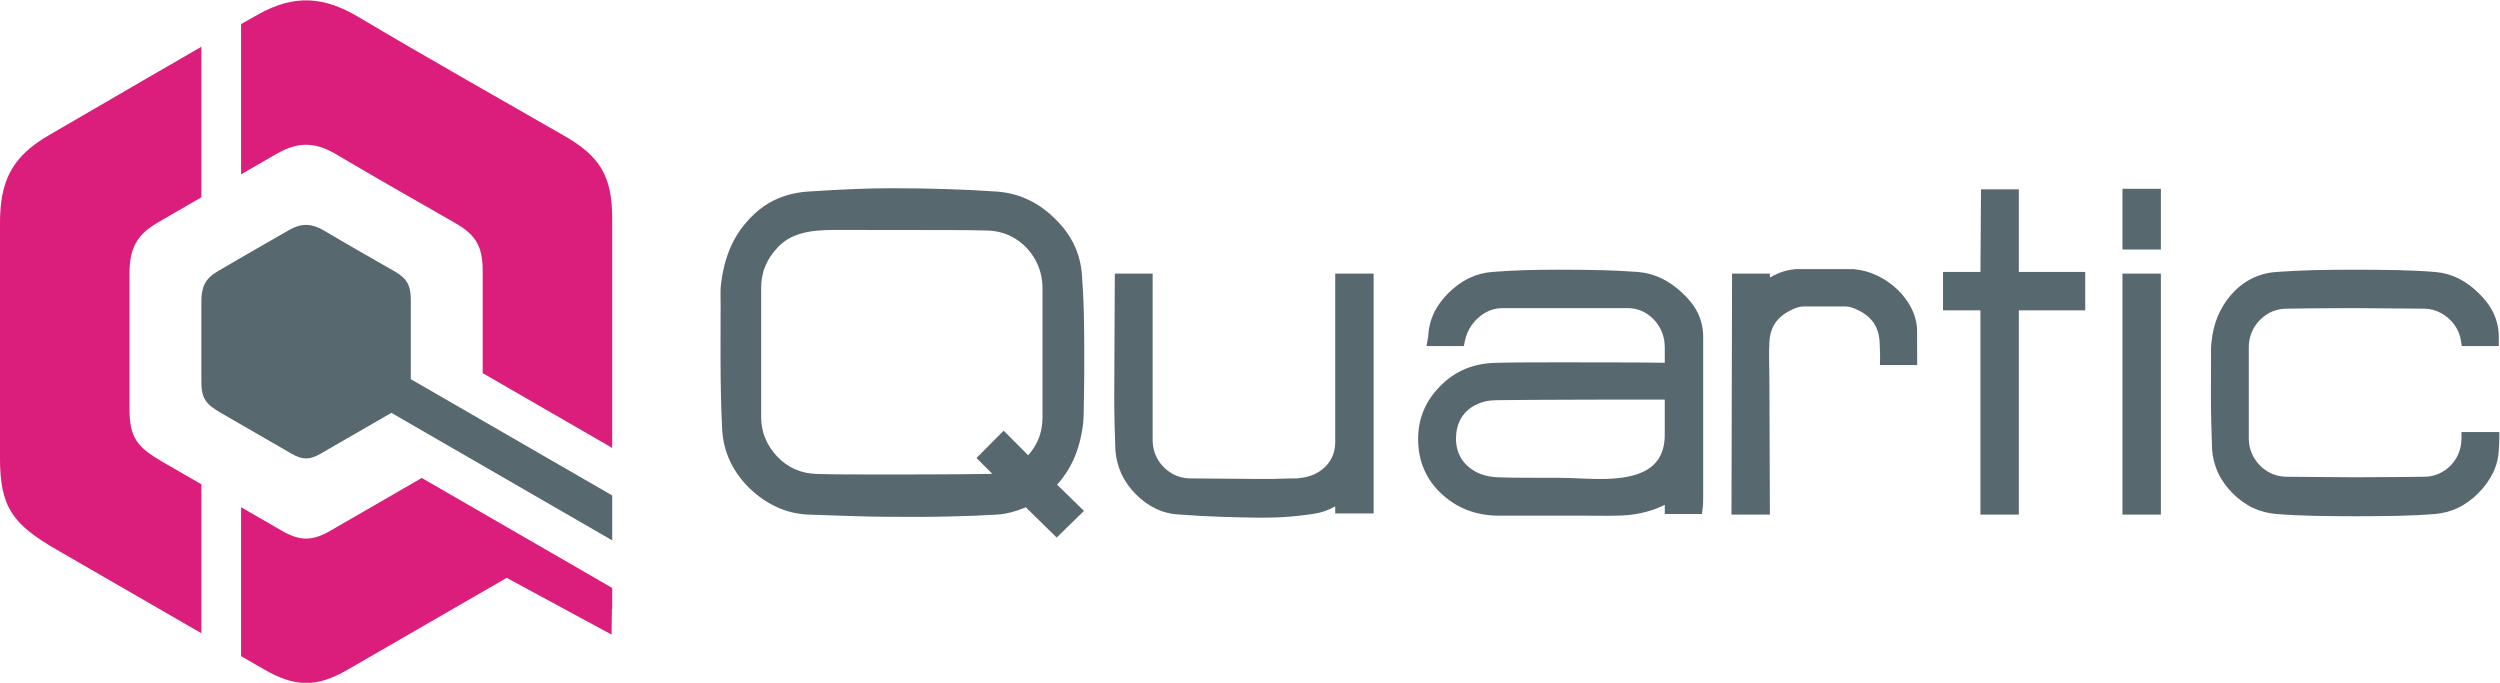 <?xml version="1.0" encoding="UTF-8" standalone="no"?>
<!-- Created with Inkscape (http://www.inkscape.org/) -->

<svg
   xmlns:dc="http://purl.org/dc/elements/1.1/"
   xmlns:cc="http://creativecommons.org/ns#"
   xmlns:rdf="http://www.w3.org/1999/02/22-rdf-syntax-ns#"
   xmlns:svg="http://www.w3.org/2000/svg"
   xmlns="http://www.w3.org/2000/svg"
   xmlns:sodipodi="http://sodipodi.sourceforge.net/DTD/sodipodi-0.dtd"
   xmlns:inkscape="http://www.inkscape.org/namespaces/inkscape"
   version="1.1"
   id="svg4504"
   xml:space="preserve"
   width="955.381"
   height="260.939"
   viewBox="0 0 955.381 260.939"
   sodipodi:docname="QUARTIC6.svg"
   inkscape:version="0.92.1 r"
   inkscape:export-filename="/home/alex/quartic_highres.png"
   inkscape:export-xdpi="1000.01"
   inkscape:export-ydpi="1000.01"><defs
     id="defs4508" /><sodipodi:namedview
     pagecolor="#ffffff"
     bordercolor="#666666"
     borderopacity="1"
     objecttolerance="10"
     gridtolerance="10"
     guidetolerance="10"
     inkscape:pageopacity="0"
     inkscape:pageshadow="2"
     inkscape:window-width="1592"
     inkscape:window-height="1723"
     id="namedview4506"
     showgrid="false"
     inkscape:zoom="1.817402"
     inkscape:cx="477.69067"
     inkscape:cy="130.46952"
     inkscape:window-x="0"
     inkscape:window-y="36"
     inkscape:window-maximized="0"
     inkscape:current-layer="g4512"
     fit-margin-top="0"
     fit-margin-left="0"
     fit-margin-right="0"
     fit-margin-bottom="0" /><g
     id="g4512"
     inkscape:groupmode="layer"
     inkscape:label="ink_ext_XXXXXX"
     transform="matrix(1.333,0,0,-1.333,-50.309,538.47)"><g
       id="g4514"
       transform="scale(0.1)"><path
         d="m 7434.16,2800.81 h 108.52 v -16.66 c 0,-3.47 -0.13,-6.74 -0.28,-9.8 0,-8.35 -0.72,-16.59 -1.36,-24.58 -0.88,-23.26 -6.58,-45.42 -16.85,-66.25 -10.65,-21.87 -25.23,-41.2 -42.39,-58.32 -17.16,-17.16 -36.57,-31.6 -58.6,-42 -20.7,-9.63 -42.68,-15.5 -65.41,-17.24 -33.34,-2.77 -66.91,-4.17 -100.4,-5.11 -41.63,-0.89 -83.29,-1.35 -124.92,-1.35 h -1.59 c -41.72,0 -83.46,0.46 -125.22,1.35 -33.89,0.96 -67.86,2.36 -101.6,5.1 -23.28,1.73 -45.86,7.5 -67.15,17.26 -21.98,10.39 -41.42,24.8 -58.56,41.99 -17.15,17.16 -31.58,36.57 -42.01,58.63 -9.72,21.22 -15.52,43.98 -17.25,67.56 -0.89,23.72 -1.66,47.56 -2.14,71.21 -0.87,27.7 -1.07,55.41 -1.07,83.13 v 6.4 c 0,34.08 -0.09,68.17 0.25,102.15 0,13.46 -0.69,32.72 1.45,45.3 2.44,25.13 8.11,49.65 17.72,73.11 9.36,22.07 21.79,42.44 37.43,60.69 16.67,19.19 36.14,35.37 58.79,46.84 22.69,11.78 47.2,17.99 72.55,19.68 34.16,2.62 68.41,4.09 102.7,5.1 39.75,0.87 79.53,1.35 119.3,1.35 h 4.81 c 42.06,0 84.15,-0.44 126.26,-1.35 33.56,-0.95 67.22,-2.32 100.55,-5.1 23.52,-1.75 45.91,-7.9 67.2,-18.21 21.78,-10.9 41.24,-25.37 58.31,-42.42 17.59,-16.77 32.58,-35.89 42.99,-58.03 9.94,-21.4 14.88,-43.92 14.88,-67.55 v -26.26 h -106.24 l -2.1,14.25 c -2.49,17.08 -8.58,32.76 -18.81,46.68 -10.28,14.03 -23.15,25.28 -38.36,33.68 -14.99,8.32 -31.01,12.35 -48.08,12.58 l -198.25,1.59 c -21.54,0 -43.11,-0.07 -64.72,-0.24 -43.89,0 -87.89,-0.7 -131.8,-1.35 -19.46,-0.23 -37.81,-4.9 -54.44,-14.88 -16.38,-10.07 -29.34,-23.31 -39.12,-39.8 -9.96,-17.09 -14.54,-35.43 -14.77,-55.09 v -262.14 c 0.23,-19.8 4.81,-38.1 14.76,-55.16 9.7,-16.43 22.67,-29.69 39.13,-39.57 16.6,-10.19 34.96,-14.92 54.38,-15.16 l 196.06,-1.58 39.75,0.25 c 52.95,0 106.02,0.76 158.98,1.33 19.29,0.24 37.43,4.9 53.97,15.21 16.27,9.75 28.95,22.92 38.36,39.21 9.57,17.28 14.18,35.67 14.39,55.35 v 18.22"
         style="fill:#58686f;fill-opacity:1;fill-rule:nonzero;stroke:none"
         id="path4516"
         inkscape:connector-curvature="0" /><path
         d="m 6572.33,2564.3 h -110.12 v 690.84 h 110.12 V 2564.3"
         style="fill:#58686f;fill-opacity:1;fill-rule:nonzero;stroke:none"
         id="path4518"
         inkscape:connector-curvature="0" /><path
         d="m 6572.33,3324.19 h -110.12 v 174.12 h 110.12 v -174.12"
         style="fill:#58686f;fill-opacity:1;fill-rule:nonzero;stroke:none"
         id="path4520"
         inkscape:connector-curvature="0" /><path
         d="M 6165.1,3149.82 V 2564.3 h -110.13 v 585.52 h -107.19 v 110.13 h 107.31 l 1.6,236.76 h 108.41 v -236.76 h 190.35 V 3149.82 H 6165.1"
         style="fill:#58686f;fill-opacity:1;fill-rule:nonzero;stroke:none"
         id="path4522"
         inkscape:connector-curvature="0" /><path
         d="m 4205.29,2588 c -7.73,-4.4 -15.77,-8.3 -24.15,-11.59 -24.94,-9.84 -51.43,-11.96 -77.8,-15.18 -74.29,-9.12 -150.41,-5.43 -225,-3.32 -39.51,1.13 -78.82,3.38 -117.89,6.43 -49.54,1.82 -91.31,22.78 -126.18,57.65 -17.39,17.36 -31.74,37.12 -42.07,59.56 -9.61,21.33 -15.44,44.03 -17.18,67.66 -0.9,23.92 -1.67,47.96 -2.17,71.81 -0.83,28.84 -1.05,57.7 -1.05,86.57 v 1.66 l 1.67,345.89 h 108.44 V 2777.1 c 0.22,-19.49 4.81,-37.8 14.74,-54.59 9.78,-16.55 22.77,-29.54 39.06,-39.55 16.72,-10.03 35.01,-14.71 54.46,-14.92 l 196.66,-1.6 h 34.78 c 20.5,0.6 40.9,1.19 61.42,1.6 5.79,0.09 14.9,-0.22 20.52,0.86 l 1.28,0.45 1.91,0.2 c 18.16,1.79 35.21,7.07 50.77,16.82 14.51,8.82 26.3,20.64 34.84,35.2 8.79,15.25 12.72,31.55 12.94,49.03 v 484.54 h 110.13 V 2567.5 h -110.13 v 20.5"
         style="fill:#58686f;fill-opacity:1;fill-rule:nonzero;stroke:none"
         id="path4524"
         inkscape:connector-curvature="0" /><path
         d="m 3407.92,2650.09 77.13,-75.25 -78.31,-76.36 -88.42,86.73 c -25.89,-10.8 -53.8,-19.12 -81.67,-20.86 -44.54,-2.79 -89.13,-4.43 -133.69,-5.38 -56.06,-1.47 -112.14,-1.55 -168.14,-1.06 h -3.18 c -37.32,0 -74.64,0.91 -111.91,2.13 -42.36,1.16 -84.76,2.78 -127.27,4.3 -31.08,1.67 -61.14,8.95 -89.37,22.05 -29.12,13.52 -55.14,32.38 -78.32,54.74 -22.54,22.53 -41.4,48.12 -54.82,77.09 -13.1,28.22 -20.38,58.19 -22.07,89.24 -1.8,31.54 -2.75,63.12 -3.49,94.69 -0.87,38.24 -1.32,76.5 -1.32,114.77 v 11.2 c 0,46.95 -0.11,93.91 0.25,140.81 0,16.46 -1.14,43.05 1.47,58.66 3.97,33.13 11.64,65.71 24.32,96.66 12.1,29.6 28.83,56.6 50.07,80.4 21.87,25.11 47.48,46.06 77.5,60.77 30.05,14.59 62.16,22.4 95.46,24.85 43.66,2.96 87.4,5.47 131.12,7.2 36.1,1.48 72.24,2.42 108.38,2.42 53.25,0 106.5,-0.73 159.73,-2.4 48.49,-1.54 97.03,-3.83 145.52,-7.24 30.88,-2.51 60.84,-10.01 88.69,-23.38 28.96,-13.43 54.41,-32.46 76.82,-54.87 46.68,-45.04 73.49,-99.9 77,-164.54 2.67,-32.85 4.12,-65.72 5.1,-98.68 0.88,-39.14 1.35,-78.32 1.35,-117.48 v -3.18 c 0,-46.23 0,-92.54 -1.08,-138.67 -0.34,-21.13 -0.29,-44.1 -2.26,-65.38 -4.62,-36.2 -13.51,-72.13 -28.9,-105.36 -11.78,-25.19 -27.06,-48.21 -45.69,-68.62 z m -801.7,679.34 c -14.72,-15.43 -26.79,-33.2 -34.87,-53.15 -8.34,-19.67 -11.78,-40.79 -11.78,-62.07 V 2843.6 c 0,-20.94 3.6,-41.41 11.81,-60.81 8.09,-19.76 20.23,-37.28 34.78,-52.76 14.65,-15.31 31.45,-27.46 50.93,-35.96 19.22,-8.49 39.77,-12.55 60.69,-13.23 30.67,-0.95 61.38,-1.35 92.12,-1.35 40.05,-0.31 80.11,-0.26 120.15,-0.26 37.21,0 74.43,0.04 111.71,0.26 55.45,0 111.04,0.65 166.6,1.35 4.62,0 9.24,0.15 13.77,0.43 l -45.26,45.26 77.93,78.29 70.2,-70.45 c 11.49,12.95 21.1,27.4 28.1,43.36 9.1,20.98 13.02,43.04 13.02,65.87 v 370.5 c -0.23,28.95 -7.07,56.54 -21.3,81.72 -14.03,24.71 -32.62,44.36 -56.72,59.43 -24.39,15.2 -51.37,22.64 -80.17,23.34 -36.14,1.1 -72.42,1.34 -108.64,1.34 -56.4,0.32 -112.83,0.25 -169.24,0.25 h -9.58 c -43.18,0 -86.42,-0.14 -129.59,0.17 -63.58,0.2 -137.79,0.86 -184.66,-50.92"
         style="fill:#58686f;fill-opacity:1;fill-rule:nonzero;stroke:none"
         id="path4526"
         inkscape:connector-curvature="0" /><path
         d="m 4997.91,2560.94 c -3.75,-0.01 -7.46,-0.09 -10.76,-0.09 -45.16,0.45 -90.42,0.28 -135.58,0.28 h -175.96 c -62.7,0 -118.68,19.34 -164.91,61.99 -21.71,20.06 -38.99,43.52 -50.65,70.69 -11.96,27.6 -17.08,57.16 -17.08,87.14 0,28.3 4.85,56.08 15.92,82.07 10.97,26.8 27.77,50.09 48.15,70.47 20.63,20.64 44.24,37.33 71.26,48.43 26.26,10.9 54.03,16.42 82.39,17.27 28.07,0.88 56.09,1.31 84.11,1.31 33.99,0.3 67.96,0.29 101.97,0.29 h 3.2 c 58.85,0 117.72,0.03 176.51,-0.29 41.22,0 82.4,-0.3 123.59,-1.02 v 45.26 c -0.25,19.77 -4.84,38.48 -14.38,55.68 -9.52,16.71 -22.23,30.21 -38.38,40.5 -16.52,10.4 -34.42,15.08 -53.81,15.29 h -359.74 c -16.97,-0.21 -32.89,-4.44 -47.65,-12.75 -15.41,-8.77 -28.03,-20.33 -38.51,-34.51 -10.55,-14.56 -17.33,-30.5 -20.83,-48.11 l -2.68,-13.41 h -106.97 l 4.71,27.98 c 0.96,23 6.19,44.96 15.92,65.88 10.21,21.73 24.77,40.85 41.69,57.76 17.16,17.16 36.5,31.74 58.3,42.67 21.21,10.28 43.88,16.43 67.34,18.17 30.69,2.49 61.47,4.07 92.3,5.11 32.57,0.84 65.2,1.35 97.79,1.35 h 1.6 c 41.27,0 82.57,-0.47 123.91,-1.35 33.77,-0.96 67.66,-2.39 101.31,-5.1 23.69,-1.75 46.54,-7.95 68.07,-18.11 22.46,-10.81 42.51,-25.22 60.36,-42.25 18.23,-16.65 33.96,-35.84 44.85,-58.24 9.94,-21.39 14.9,-43.98 14.9,-67.61 v -457.51 c 0,-5.43 -0.02,-10.62 -0.27,-15.67 0,-6.73 -0.61,-13.33 -1.47,-20.03 l -1.82,-14.58 h -106.54 v 26.38 c -13.72,-7.18 -28.26,-12.79 -43.09,-17.14 -37.46,-11.28 -70.22,-14.2 -109.07,-14.2 z m 152.16,332.92 h -191.31 c -28.41,0 -56.85,-0.11 -85.31,-0.26 -68.02,0 -136.12,-0.72 -204.22,-1.32 -21.48,0 -42.77,-3.89 -61.99,-13.89 -17.2,-8.83 -30.79,-20.96 -40.78,-37.44 -10.61,-17.93 -14.76,-37.85 -14.98,-58.45 0,-31.25 10.16,-57.45 32.84,-78.74 11.72,-10.32 24.73,-18.17 39.14,-23.7 15.49,-5.56 31.62,-8.17 48,-8.86 24.74,-0.96 49.54,-1.29 74.38,-1.29 35.21,-0.34 70.49,-0.28 105.73,-0.28 75.26,0 200.91,-18.92 262.5,33.9 27.13,22.98 36,55.57 36,90.23 v 100.1"
         style="fill:#58686f;fill-opacity:1;fill-rule:nonzero;stroke:none"
         id="path4528"
         inkscape:connector-curvature="0" /><path
         d="m 5478.62,3257.22 c -9.36,-3.7 -18.44,-8.15 -27.17,-13.19 v 11.11 h -108.49 l -1.67,-690.84 h 110.16 l -1.44,391.27 c 0,33.38 -2.03,66.25 -0.17,99.7 0.63,21.16 5.39,41.4 17.32,58.85 12.28,17.63 30.22,30.01 49.64,38.75 9.38,4.17 20.63,8.02 31.08,8.15 h 0.5 33.92 1.44 48.48 1.44 33.93 0.49 c 10.45,-0.13 21.7,-3.98 31.08,-8.15 19.42,-8.74 37.36,-21.12 49.64,-38.75 11.93,-17.45 16.69,-37.69 17.33,-58.85 1.14,-20.43 1.62,-41.44 0.74,-62.42 h 106.77 l -0.22,97.39 c -0.23,89.42 -90.88,170.09 -179.46,177.28 v 0.43 h -9.5 -0.86 -49.94 -1.44 -48.48 -1.44 -49.94 -0.86 -9.5 v -0.43 c -14.87,-1.2 -29.46,-4.92 -43.38,-10.3"
         style="fill:#58686f;fill-opacity:1;fill-rule:evenodd;stroke:none"
         id="path4530"
         inkscape:connector-curvature="0" /><path
         d="m 2131.68,2293.72 0.81,-0.46 v 60.81 l -351.92,203.18 -194.06,112.04 -262.71,-151.71 c -50.54,-29.17 -85.94,-29.93 -138.74,0.6 l -21.99,12.71 -94.51,54.56 v -427 l 43.84,-25.31 21.44,-12.38 c 91.55,-52.88 152.89,-51.55 240.47,-0.96 l 455.74,263.11 300.64,-162.65 z m -1176.985,357.45 -77.992,45.01 -16.734,9.67 -16.739,9.65 c -73.429,42.41 -94.585,70.06 -94.585,152.74 v 155.74 231.52 c 0,68.33 18.21,109.66 80.48,145.71 l 26.859,15.61 1.18,0.66 2.152,1.26 2.188,1.24 1.086,0.64 3.203,1.86 2.156,1.25 86.746,50.12 v 431.59 c -50.14,-28.8 -100.168,-57.76 -150.179,-86.78 l -0.36,-0.2 -0.59,-0.34 -132.043,-76.78 -3.113,-1.8 C 617.883,3710.16 567.391,3680.76 516.82,3651.46 408.859,3588.91 377.352,3517.31 377.352,3398.88 l -0.032,-401.31 v -269.94 c 0,-143.32 36.621,-191.27 163.926,-264.76 l 195.774,-113.05 31.648,-18.25 31.645,-18.26 v -0.01 0 l 112.457,-64.91 41.925,-24.19 z m 113.865,888.52 78.37,45.3 1.77,1.03 0.75,0.41 25.46,14.4 c 62.18,35.06 111.32,29.08 167.15,-4.15 112.47,-66.89 226.54,-131.1 340,-196.34 58.52,-33.63 79.12,-66.13 79.12,-136.88 v -231.48 -62.15 l 371.31,-214.37 v 127.99 127.97 401.29 c 0,122.63 -35.7,178.99 -137.12,237.28 -196.67,113.09 -394.41,224.34 -589.37,340.3 -96.83,57.62 -181.98,67.96 -289.77,7.19 l -26.47,-14.96 -1.12,-0.65 -0.52,-0.28 -19.56,-11.07 v -430.83"
         style="fill:#db1e7b;fill-opacity:1;fill-rule:evenodd;stroke:none"
         id="path4532"
         inkscape:connector-curvature="0" /><path
         d="m 954.699,3038.66 v -92.37 c -0.008,-49.03 12.524,-65.43 56.081,-90.58 l 66.97,-38.65 135.75,-78.37 c 31.31,-18.09 52.29,-17.64 82.25,-0.33 l 203.64,117.57 633.1,-365.53 v 128.73 l -577.36,333.34 v 90.91 137.28 c 0,41.95 -12.2,61.22 -46.91,81.18 -67.27,38.69 -134.92,76.75 -201.62,116.42 -33.12,19.7 -62.27,23.25 -99.13,2.45 -68.74,-38.76 -136.77,-78.79 -205.07,-118.36 -36.923,-21.4 -47.701,-45.91 -47.709,-86.43 l 0.008,-137.26"
         style="fill:#58686f;fill-opacity:1;fill-rule:evenodd;stroke:none"
         id="path4534"
         inkscape:connector-curvature="0" /></g></g></svg>